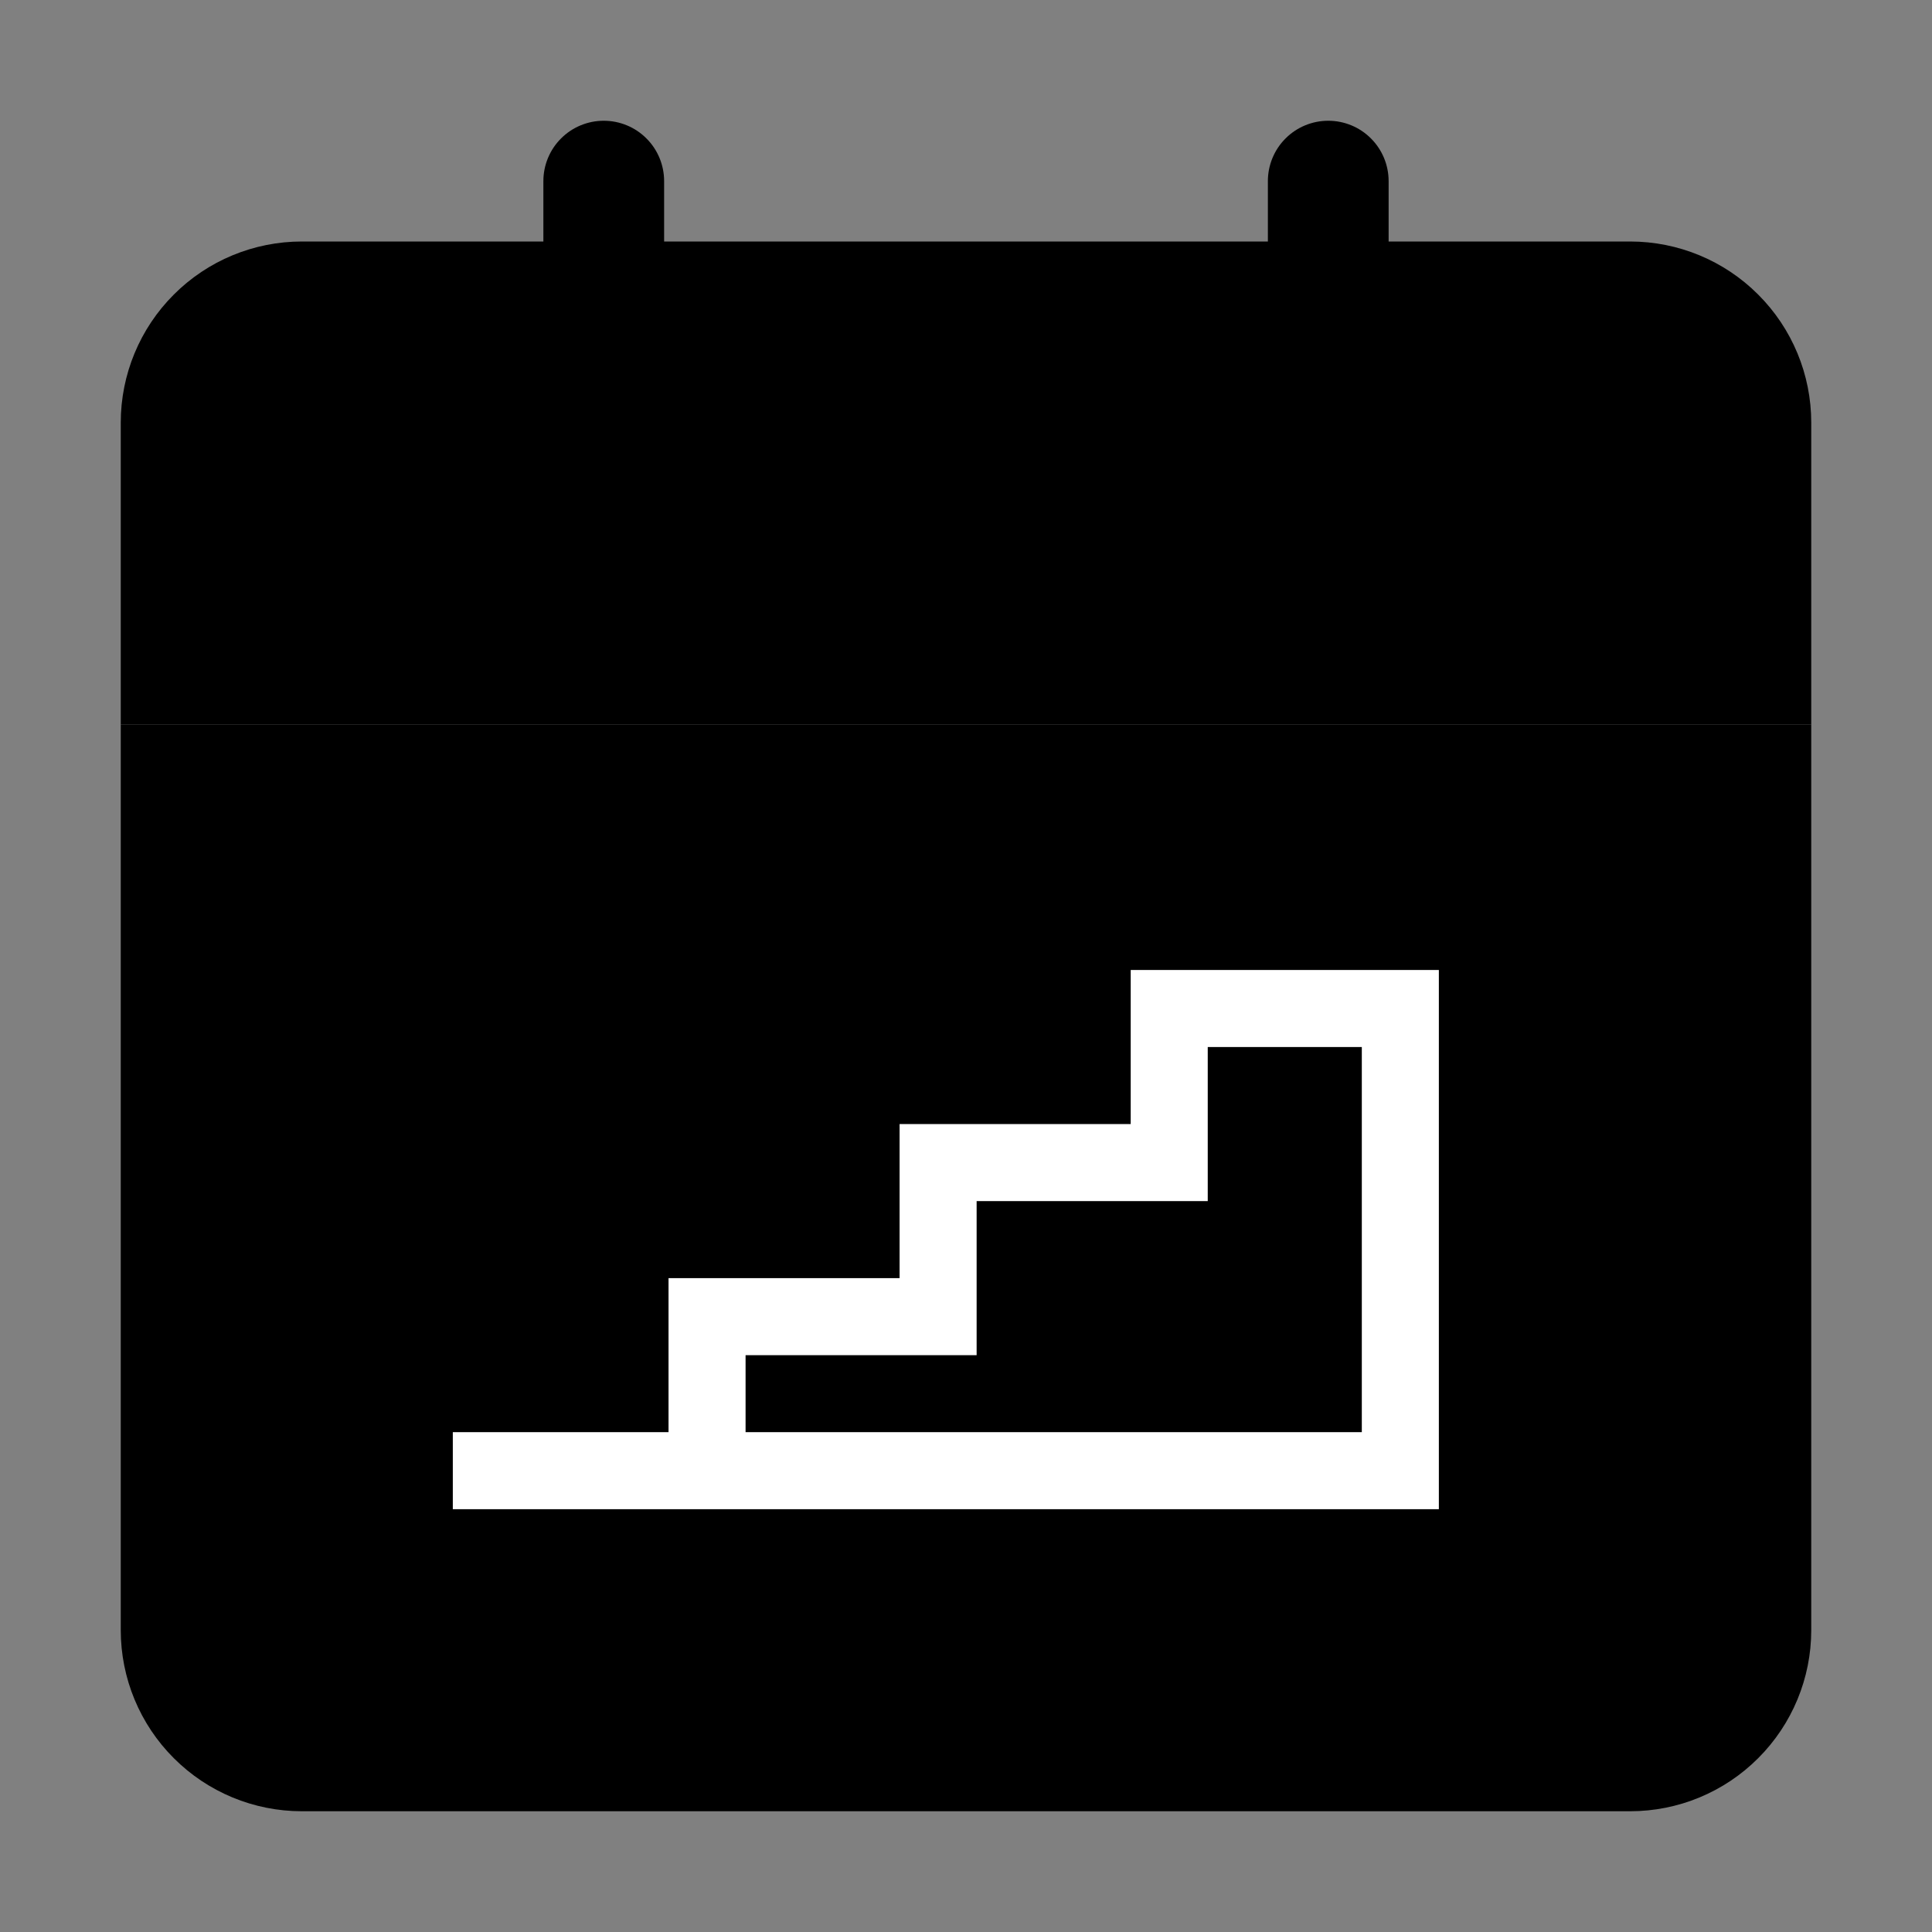 <svg width="32" viewBox="0 0 32 32" fill="none" preserveAspectRatio="xMidYMid meet" xmlns="http://www.w3.org/2000/svg">
<rect x="0" y="0" width="32" height="32" fill="#808080" stroke="none"/>
<path d="M30 12V7C30 6.204 29.684 5.441 29.121 4.879C28.559 4.316 27.796 4 27 4H23V3C23 2.735 22.895 2.48 22.707 2.293C22.52 2.105 22.265 2 22 2C21.735 2 21.48 2.105 21.293 2.293C21.105 2.48 21 2.735 21 3V4H11V3C11 2.735 10.895 2.48 10.707 2.293C10.52 2.105 10.265 2 10 2C9.735 2 9.48 2.105 9.293 2.293C9.105 2.48 9 2.735 9 3V4H5C4.204 4 3.441 4.316 2.879 4.879C2.316 5.441 2 6.204 2 7V12H30Z" fill="currentColor"/>
<path d="M2 12V27C2 27.796 2.316 28.559 2.879 29.121C3.441 29.684 4.204 30 5 30H27C27.796 30 28.559 29.684 29.121 29.121C29.684 28.559 30 27.796 30 27V12H2Z" fill="currentColor"/>
<path d="M7.5 24.359H23.194V16.704H19.366V19.256H15.538V21.808H11.711V24.359" stroke="white" stroke-width="1.276" stroke-miterlimit="10"/>
</svg>

